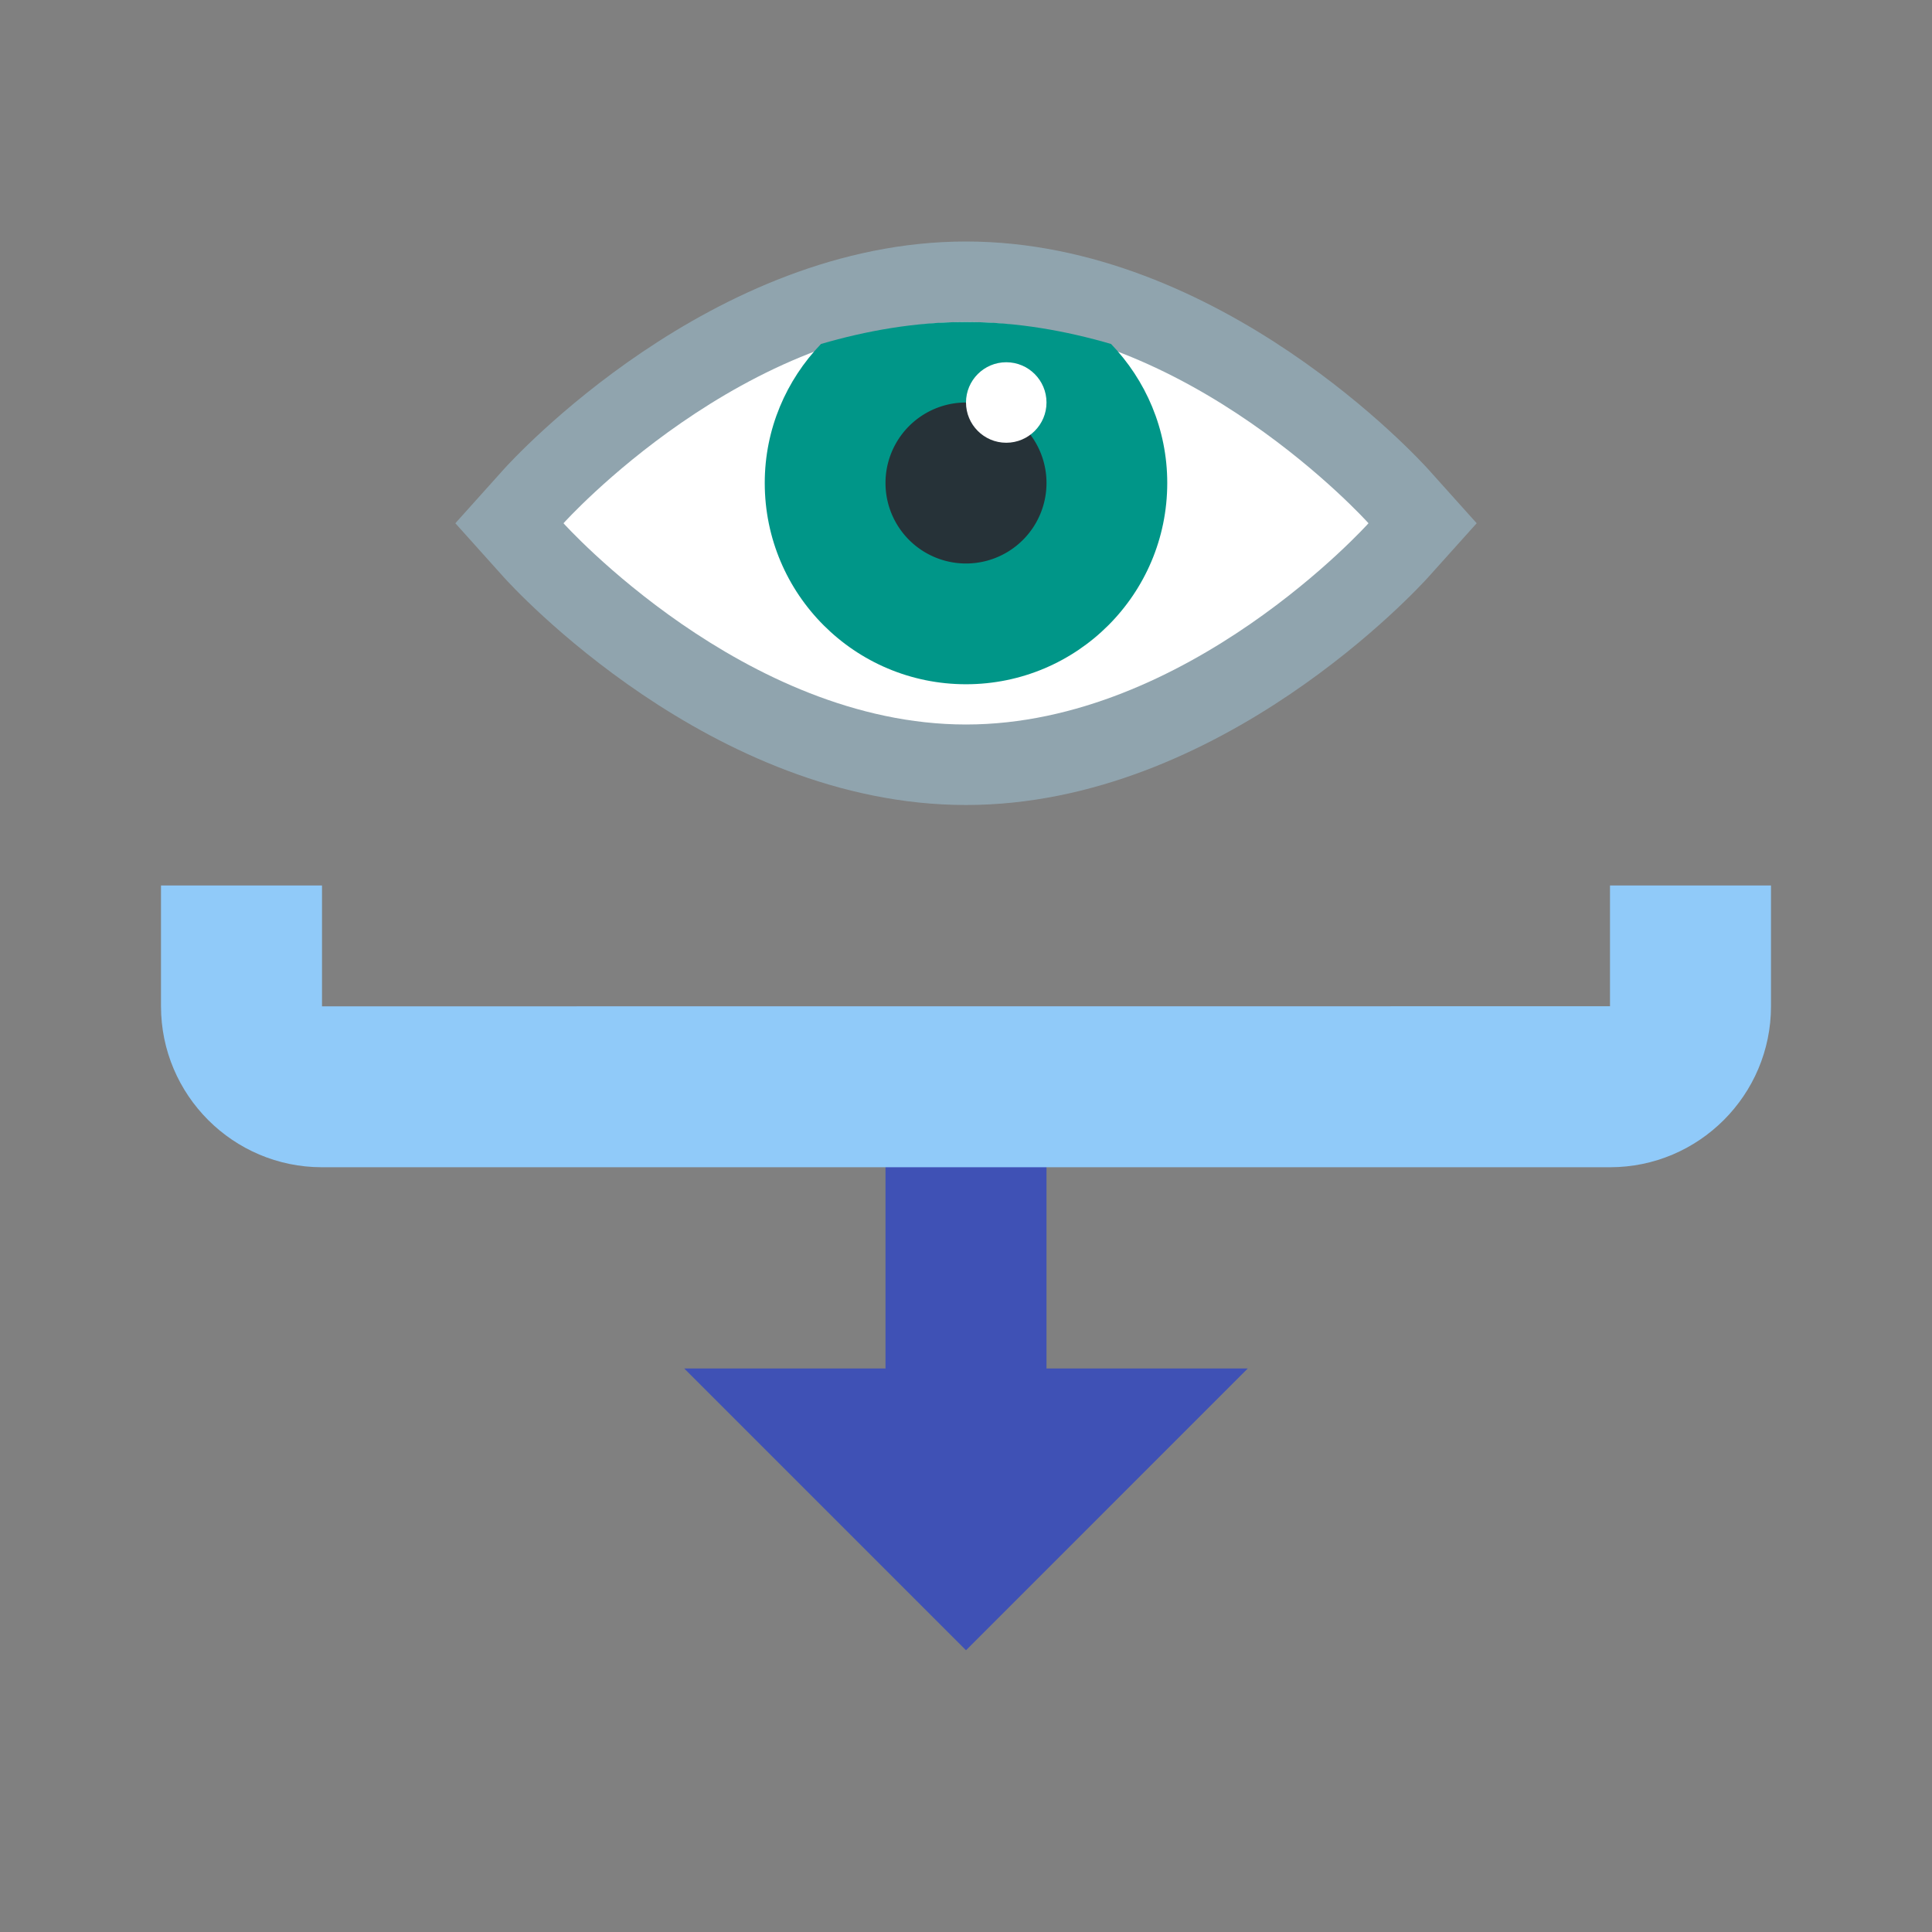 <svg xmlns="http://www.w3.org/2000/svg" width="100" height="100" viewBox="0 0 48 48"><rect x="0" y="0" width="48" height="48" fill="#808080" stroke="none"/><path fill="#3F51B5" d="M22 26H26V38H22z"/><path fill="#3F51B5" d="M31 34L17 34 24 41z"/><path fill="#90A4AE" d="M24,6c-6.331,0-11.281,5.433-11.488,5.664L11.313,13l1.199,1.336C12.719,14.567,17.669,20,24,20s11.28-5.433,11.488-5.664L36.688,13l-1.199-1.336C35.28,11.433,30.331,6,24,6L24,6z"/><path fill="#90CAF9" d="M40,22v3L8,25.002V22H4v3c0,2.206,1.794,4,4,4h32c2.206,0,4-1.794,4-4v-3H40z"/><path fill="#FFF" d="M24,8c-5.512,0-10,5-10,5s4.488,5,10,5s10-5,10-5S29.512,8,24,8z"/><path fill="#009688" d="M24,8c-1.271,0-2.483,0.219-3.603,0.546C19.536,9.443,19,10.656,19,12c0,2.765,2.24,5,5,5s5-2.235,5-5c0-1.344-0.536-2.557-1.396-3.454C26.483,8.219,25.271,8,24,8z"/><path fill="#263238" d="M24 10A2 2 0 1 0 24 14A2 2 0 1 0 24 10Z"/><path fill="#FFF" d="M24,10c0-0.552,0.448-1,1-1s1,0.448,1,1s-0.448,1-1,1S24,10.552,24,10"/></svg>